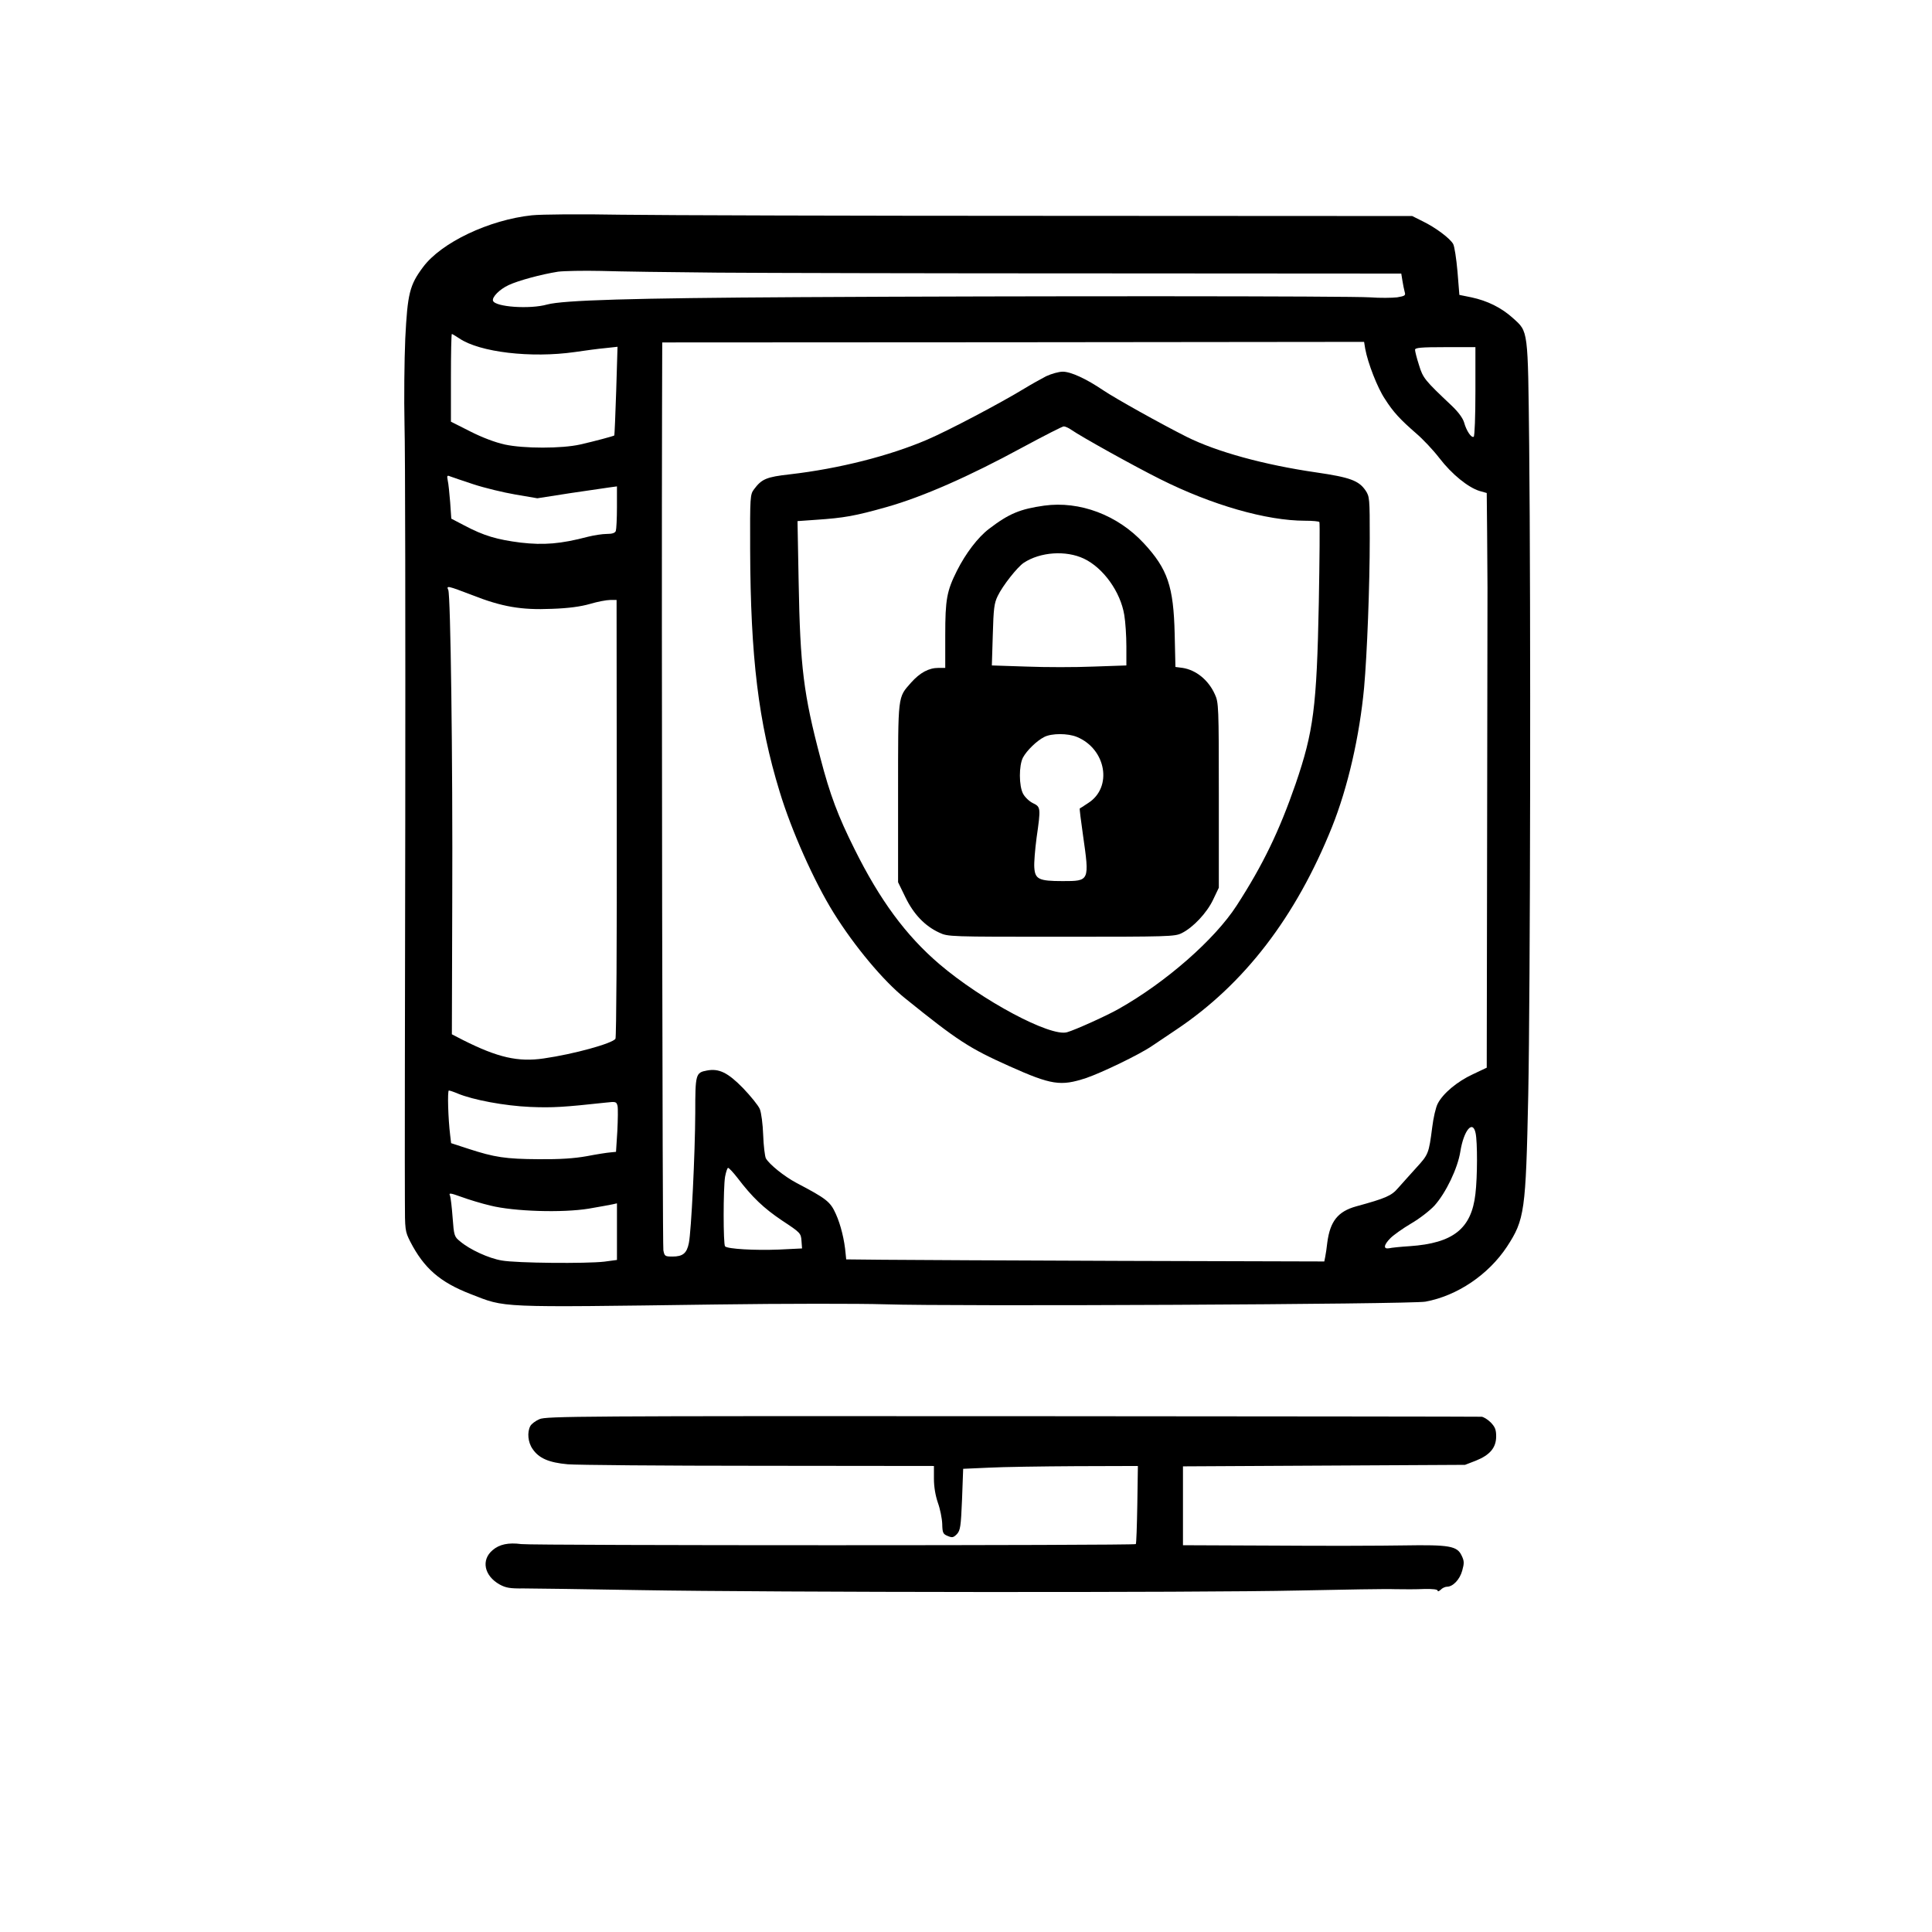 <?xml version="1.0" standalone="no"?>
<!DOCTYPE svg PUBLIC "-//W3C//DTD SVG 20010904//EN"
 "http://www.w3.org/TR/2001/REC-SVG-20010904/DTD/svg10.dtd">
<svg version="1.0" xmlns="http://www.w3.org/2000/svg"
 width="1024pt" height="1024pt" viewBox="0 0 1024 1024"
 preserveAspectRatio="xMidYMid meet">

<g transform="translate(0,1024) scale(0.1,-0.1)"
fill="#000000" stroke="none">
<path d="M2820 9099 c-228 -24 -482 -145 -578 -275 -71 -95 -82 -140 -94 -378
-5 -116 -7 -321 -4 -456 4 -135 5 -1077 4 -2095 -2 -1017 -3 -1924 -2 -2015 0
-161 1 -166 28 -220 73 -142 158 -216 321 -279 188 -73 128 -71 1300 -55 358
5 760 5 895 1 362 -12 2790 0 2865 14 169 31 334 143 432 291 94 144 100 186
113 803 11 551 14 2562 5 3445 -7 620 -4 600 -86 674 -62 56 -136 92 -220 110
l-64 13 -10 124 c-6 68 -16 134 -23 146 -17 30 -93 87 -161 120 l-56 28 -1905
1 c-1048 0 -2078 3 -2290 6 -212 4 -423 2 -470 -3z m980 -304 c245 -2 1161 -4
2036 -4 l1591 -1 6 -37 c3 -21 9 -48 12 -60 6 -19 2 -22 -40 -29 -26 -3 -91
-4 -144 0 -106 7 -1782 8 -3031 1 -883 -5 -1245 -16 -1330 -39 -92 -26 -276
-13 -287 20 -6 19 35 61 83 83 51 24 173 57 262 71 32 4 134 6 227 4 94 -3
370 -7 615 -9z m-1365 -349 c108 -73 379 -105 611 -72 54 8 128 18 163 21 l64
7 -7 -233 c-4 -129 -9 -235 -10 -237 -5 -4 -106 -31 -181 -48 -98 -22 -299
-22 -400 0 -50 11 -119 37 -182 69 l-103 52 0 232 c0 128 2 233 5 233 2 0 20
-11 40 -24z m4801 -55 c14 -76 65 -207 104 -265 45 -71 82 -110 167 -184 34
-29 89 -87 122 -130 66 -86 152 -155 212 -174 l39 -11 2 -206 c1 -113 2 -246
2 -296 0 -49 -1 -642 -2 -1317 l-2 -1227 -74 -35 c-82 -38 -158 -101 -186
-156 -10 -19 -23 -75 -29 -125 -18 -140 -20 -144 -85 -215 -33 -37 -77 -85
-96 -107 -35 -41 -65 -54 -222 -97 -97 -27 -138 -79 -153 -191 -3 -28 -8 -61
-11 -76 l-5 -25 -1072 3 c-590 2 -1160 5 -1267 6 l-195 2 -3 30 c-6 72 -26
154 -52 211 -29 65 -50 81 -208 164 -66 35 -145 99 -163 131 -5 11 -12 66 -14
123 -2 58 -10 119 -18 138 -8 19 -48 68 -88 110 -81 83 -128 106 -192 94 -60
-11 -62 -19 -62 -225 -1 -217 -21 -626 -34 -690 -11 -54 -32 -71 -87 -71 -39
0 -42 2 -48 33 -5 27 -10 3339 -7 4467 l1 345 1860 1 1860 2 6 -37z m584 -225
c0 -134 -4 -237 -9 -241 -13 -7 -39 32 -51 76 -7 23 -30 55 -67 90 -142 134
-151 145 -172 214 -12 37 -21 73 -21 81 0 11 30 14 160 14 l160 0 0 -234z
m-5310 -493 c58 -19 157 -43 221 -54 l117 -20 173 27 c96 14 191 28 212 31
l37 5 0 -110 c0 -61 -3 -117 -6 -126 -4 -11 -19 -16 -48 -16 -23 0 -68 -7
-100 -15 -144 -38 -234 -45 -356 -31 -126 16 -195 36 -299 91 l-69 36 -6 87
c-4 48 -9 100 -13 116 -5 25 -3 28 13 21 11 -4 66 -23 124 -42z m-8 -587 c158
-62 260 -80 423 -73 89 3 153 12 202 26 40 12 88 21 107 21 l34 0 1 -1157 c1
-637 -2 -1163 -7 -1169 -18 -25 -220 -81 -380 -104 -136 -20 -244 5 -427 97
l-60 31 2 698 c3 774 -9 1629 -21 1657 -12 25 -2 22 126 -27z m-76 -2642 c82
-34 248 -65 384 -71 120 -5 179 -1 401 23 53 6 56 5 62 -17 3 -13 2 -73 -1
-134 l-7 -110 -30 -3 c-16 -1 -73 -10 -125 -20 -67 -12 -142 -17 -255 -16
-175 1 -234 10 -372 55 l-92 30 -5 42 c-11 89 -15 237 -7 237 5 0 26 -7 47
-16z m5395 -210 c10 -46 10 -231 -1 -322 -21 -184 -117 -261 -348 -277 -48 -3
-97 -8 -109 -11 -33 -6 -29 18 7 54 16 16 65 51 109 77 45 26 100 69 124 95
61 68 123 198 137 286 18 113 66 171 81 98z m-3913 -236 c79 -104 139 -161
237 -227 97 -64 100 -67 103 -107 l3 -41 -123 -6 c-128 -5 -271 3 -285 17 -10
10 -10 307 0 369 5 26 12 47 16 47 5 0 27 -24 49 -52z m-1308 -148 c124 -31
381 -39 521 -16 57 10 114 20 127 23 l22 5 0 -150 0 -150 -67 -9 c-95 -11
-465 -8 -543 6 -68 11 -171 58 -222 102 -30 24 -32 30 -39 125 -4 54 -10 107
-14 117 -7 15 0 15 61 -7 38 -14 107 -35 154 -46z"/>
<path d="M5545 8246 c-27 -14 -79 -43 -115 -65 -128 -78 -405 -224 -515 -271
-200 -86 -468 -154 -728 -184 -126 -14 -150 -25 -191 -80 -20 -27 -21 -39 -20
-319 2 -572 44 -916 156 -1282 63 -208 183 -477 287 -644 109 -175 263 -360
378 -452 280 -226 341 -265 553 -360 223 -100 272 -107 406 -63 83 28 286 126
351 171 21 14 79 53 128 86 359 240 633 596 825 1074 84 210 146 481 170 738
16 179 30 541 30 791 0 213 -1 222 -22 254 -36 53 -83 70 -261 96 -276 40
-528 109 -688 189 -139 70 -377 203 -441 246 -90 61 -172 99 -215 99 -21 0
-60 -11 -88 -24z m133 -284 c55 -38 332 -192 470 -261 275 -138 565 -221 769
-221 39 0 74 -3 76 -7 3 -5 1 -197 -3 -428 -11 -555 -28 -682 -123 -960 -87
-251 -173 -429 -312 -644 -116 -180 -375 -407 -625 -548 -61 -35 -229 -111
-274 -124 -88 -26 -451 168 -677 361 -178 152 -316 340 -450 610 -87 174 -130
288 -180 480 -90 340 -108 485 -116 936 l-6 322 99 7 c148 10 205 20 375 68
190 54 434 161 719 316 113 61 211 111 218 111 8 0 26 -8 40 -18z"/>
<path d="M5534 7560 c-127 -18 -186 -42 -292 -123 -59 -45 -123 -129 -170
-222 -54 -108 -62 -152 -62 -342 l0 -173 -36 0 c-51 0 -98 -25 -146 -79 -70
-80 -68 -58 -68 -584 l0 -473 39 -80 c43 -89 103 -152 179 -187 47 -22 50 -22
647 -22 571 0 602 1 638 19 61 30 134 108 167 178 l30 63 0 490 c0 472 -1 492
-21 535 -34 76 -100 129 -171 140 l-38 5 -4 175 c-6 252 -37 344 -164 481
-138 149 -339 225 -528 199z m211 -281 c103 -49 194 -176 214 -299 6 -36 11
-110 11 -166 l0 -101 -174 -6 c-95 -4 -256 -4 -356 0 l-183 6 5 162 c4 139 7
167 26 206 27 56 104 153 138 176 88 58 224 67 319 22z m-37 -945 c155 -64
190 -267 60 -350 -24 -16 -44 -29 -45 -29 -2 -1 6 -64 17 -141 35 -245 35
-244 -108 -244 -126 0 -146 10 -150 72 -2 25 4 96 12 157 23 160 22 164 -19
184 -19 9 -42 31 -52 49 -23 42 -23 151 -1 193 20 37 73 89 113 109 39 20 125
20 173 0z"/>
<path d="M2859 2718 c-21 -9 -42 -25 -48 -36 -18 -33 -13 -87 12 -122 33 -49
86 -72 186 -81 47 -4 503 -8 1014 -8 l927 -1 0 -68 c0 -43 8 -89 21 -127 12
-33 22 -84 23 -112 1 -47 4 -54 29 -64 24 -10 30 -9 49 10 18 20 21 40 27 184
l6 162 135 6 c74 4 283 7 463 8 l328 1 -3 -204 c-2 -112 -5 -207 -8 -210 -8
-8 -3197 -8 -3257 0 -68 9 -116 -1 -152 -32 -62 -52 -45 -136 37 -182 33 -18
55 -22 128 -21 49 0 328 -4 619 -9 701 -12 2947 -14 3490 -2 237 5 466 9 510
7 44 -1 113 -1 153 1 46 1 72 -2 72 -9 0 -6 7 -3 16 5 8 9 24 16 33 16 32 0
68 38 81 85 11 40 11 51 -3 80 -24 51 -64 58 -307 54 -113 -2 -422 -3 -687 -1
l-483 2 0 209 0 209 748 4 747 4 57 22 c75 30 108 69 108 129 0 36 -6 50 -29
74 -16 16 -38 29 -48 30 -10 1 -1129 2 -2488 3 -2284 1 -2472 0 -2506 -16z"/>
</g>
</svg>

